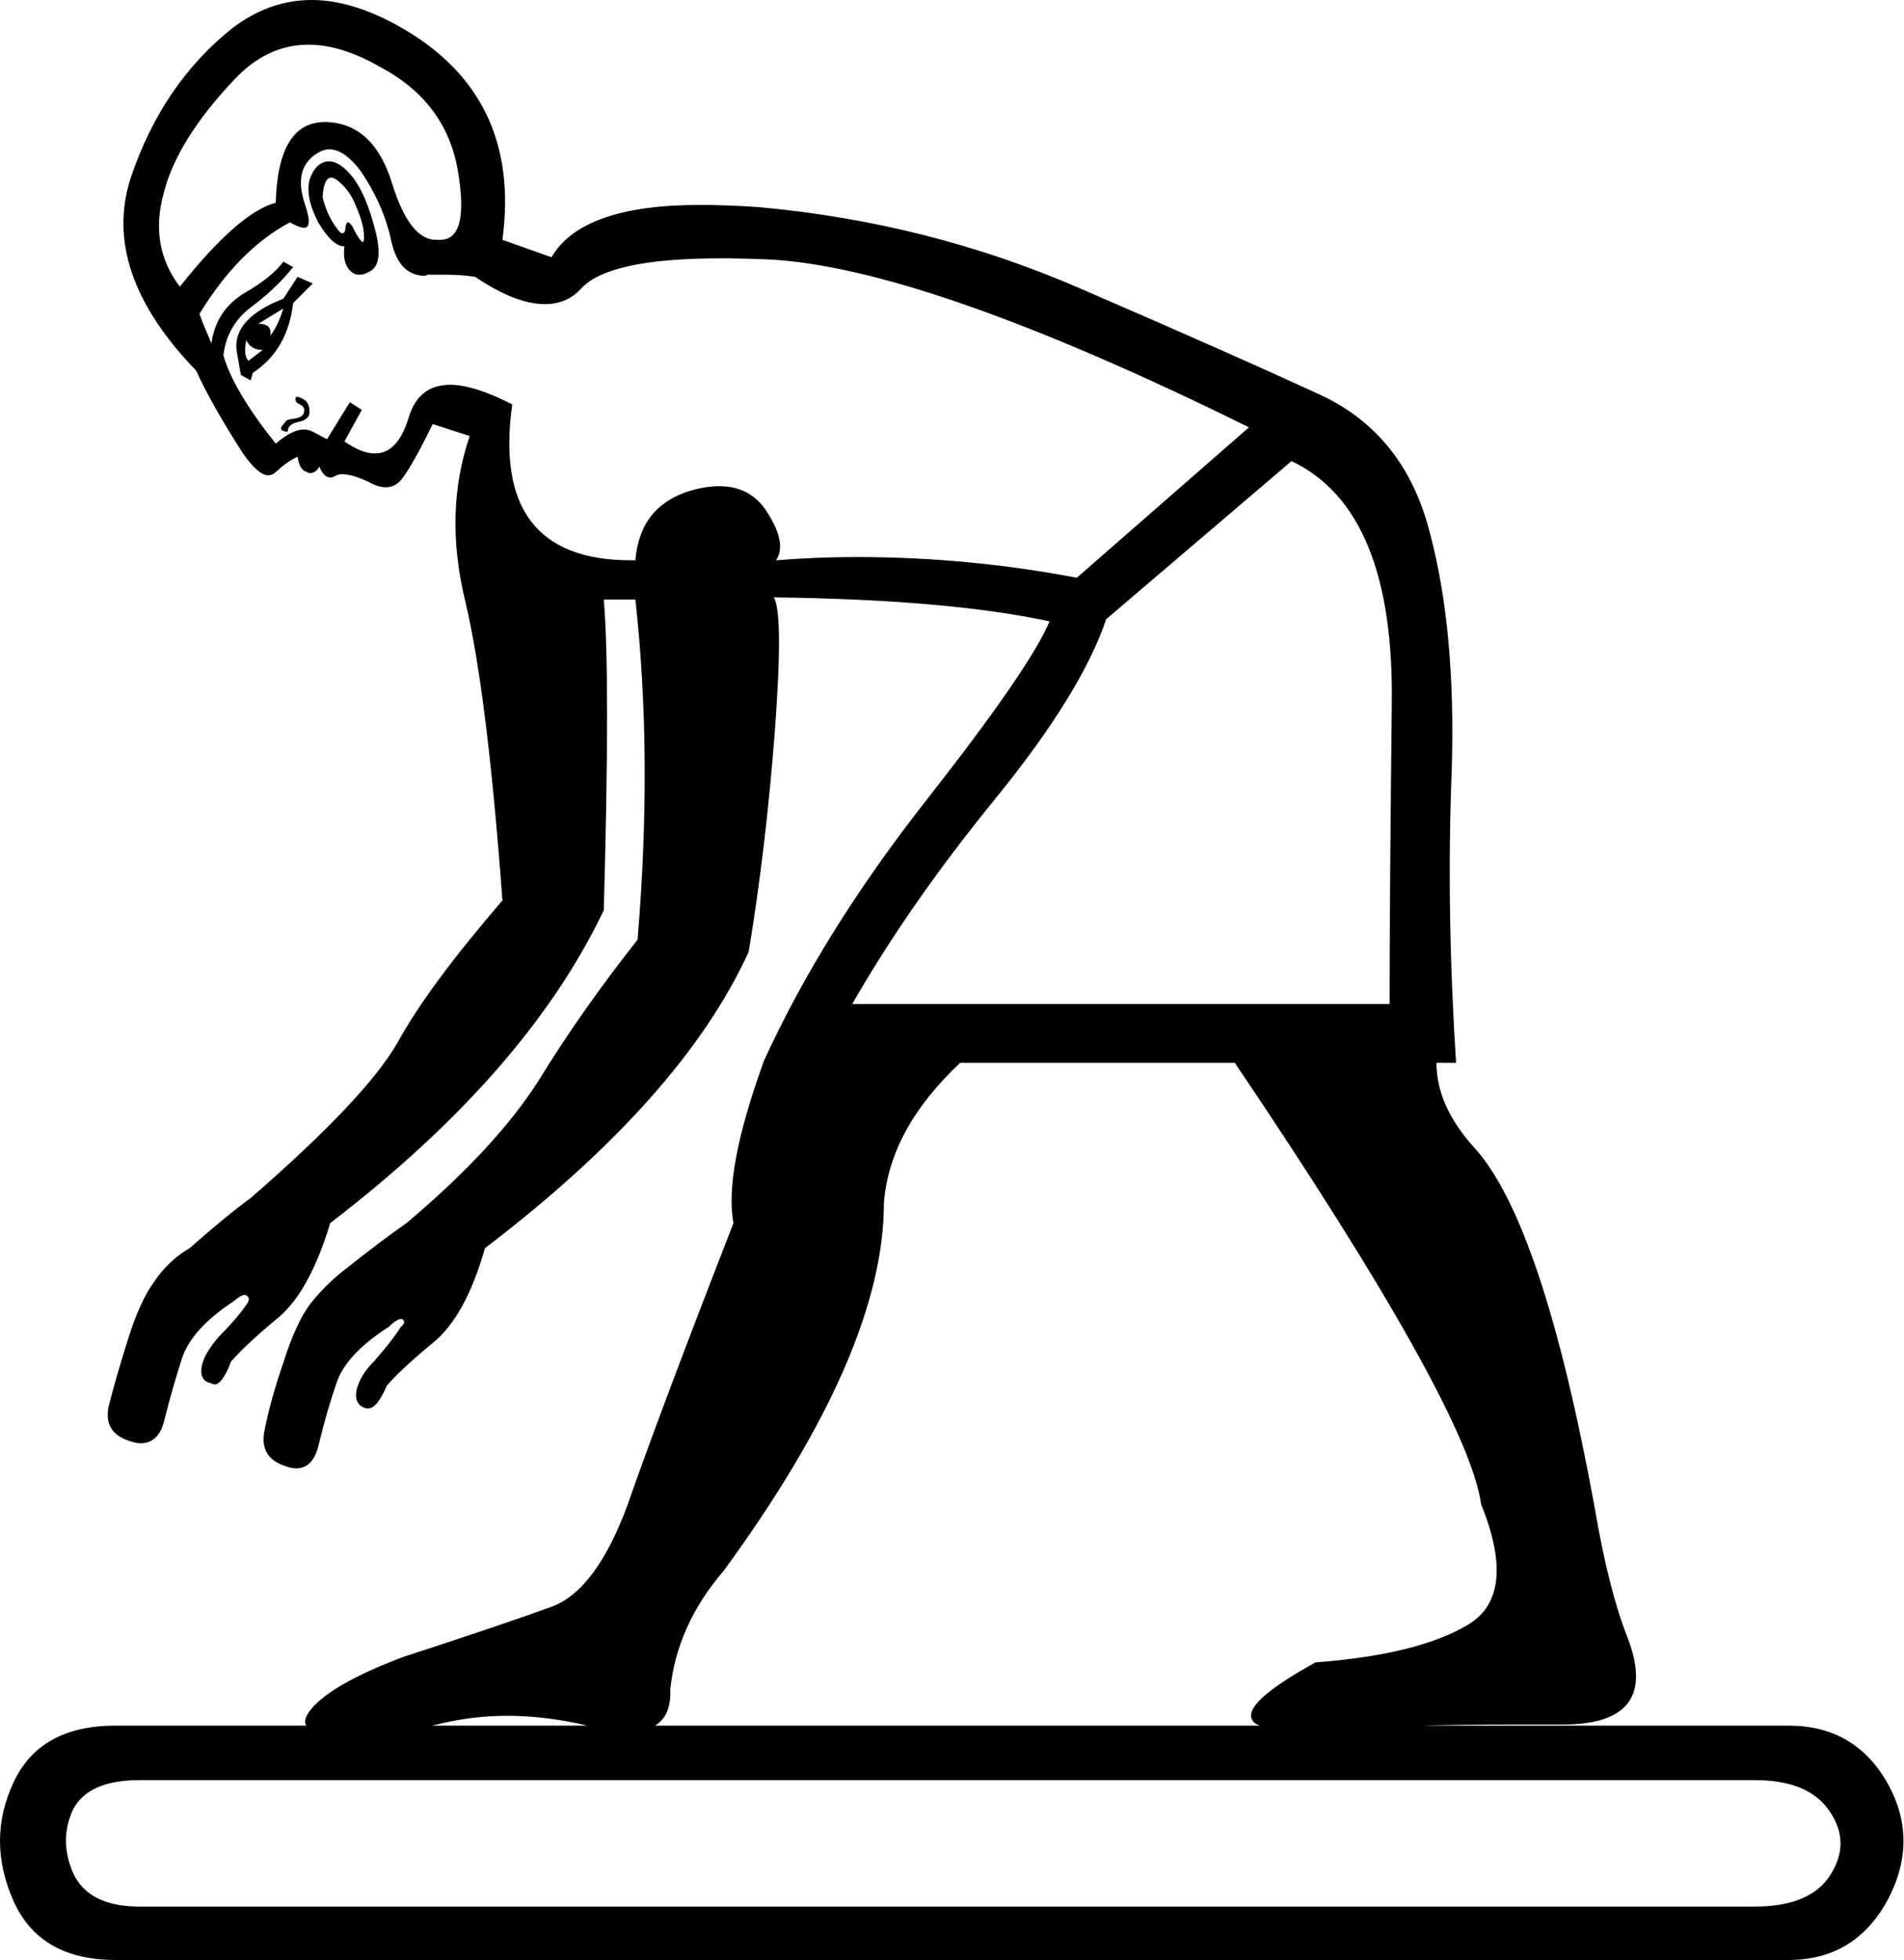 <?xml version='1.0' encoding ='UTF-8' standalone='no'?>
<svg width='17.47' height='17.98' xmlns='http://www.w3.org/2000/svg' xmlns:xlink='http://www.w3.org/1999/xlink'  version='1.1' >
<path style='fill:black; stroke:none' d=' M 3.04 1.63  Q 3.06 1.63 3.09 1.65  Q 3.21 1.74 3.27 1.9  Q 3.34 2.06 3.34 2.17  Q 3.34 2.22 3.33 2.22  Q 3.31 2.22 3.26 2.13  Q 3.22 2.04 3.19 2.04  Q 3.18 2.04 3.17 2.08  Q 3.17 2.14 3.14 2.14  Q 3.12 2.14 3.08 2.08  Q 3 1.97 2.96 1.81  Q 2.97 1.63 3.04 1.63  Z  M 3.02 1.48  Q 3.01 1.48 3 1.48  Q 2.89 1.5 2.84 1.65  Q 2.8 1.81 2.92 2.04  Q 3.05 2.26 3.16 2.26  Q 3.14 2.42 3.22 2.49  Q 3.25 2.52 3.3 2.52  Q 3.35 2.52 3.41 2.48  Q 3.52 2.4 3.44 2.1  Q 3.36 1.79 3.24 1.63  Q 3.12 1.48 3.02 1.48  Z  M 2.83 0.41  Q 3.13 0.41 3.48 0.61  Q 4.09 0.93 4.2 1.56  Q 4.31 2.2 4.04 2.2  Q 4.02 2.2 4 2.2  Q 3.76 2.2 3.6 1.69  Q 3.43 1.13 2.99 1.12  Q 2.98 1.12 2.98 1.12  Q 2.55 1.12 2.53 1.86  Q 2.19 1.95 1.65 2.63  Q 1.37 2.26 1.5 1.78  Q 1.62 1.29 2.15 0.73  Q 2.45 0.41 2.83 0.41  Z  M 2.6 2.83  Q 2.55 2.99 2.48 3.08  Q 2.5 2.97 2.37 2.97  L 2.6 2.83  Z  M 2.26 3.12  Q 2.3 3.21 2.41 3.21  Q 2.32 3.28 2.28 3.31  Q 2.23 3.26 2.26 3.12  Z  M 2.73 2.54  L 2.6 2.74  Q 2.14 2.92 2.17 3.21  L 2.21 3.44  L 2.3 3.49  L 2.32 3.42  Q 2.64 3.21 2.69 2.78  L 2.87 2.6  L 2.73 2.54  Z  M 2.73 3.64  Q 2.71 3.64 2.71 3.66  Q 2.71 3.69 2.75 3.71  Q 2.8 3.73 2.79 3.78  Q 2.78 3.83 2.7 3.84  Q 2.62 3.85 2.62 3.87  Q 2.57 3.92 2.58 3.94  Q 2.6 3.96 2.64 3.96  Q 2.64 3.89 2.74 3.87  Q 2.84 3.85 2.84 3.78  Q 2.84 3.69 2.78 3.66  Q 2.74 3.64 2.73 3.64  Z  M 3.02 1.37  Q 3.16 1.37 3.31 1.57  Q 3.52 1.88 3.59 2.21  Q 3.66 2.53 3.9 2.53  Q 3.91 2.53 3.92 2.52  Q 4.01 2.52 4.08 2.52  Q 4.24 2.52 4.36 2.54  Q 4.73 2.79 5 2.79  Q 5.2 2.79 5.33 2.65  Q 5.58 2.37 6.61 2.37  Q 6.81 2.37 7.05 2.38  Q 8.48 2.45 11.46 3.92  L 9.88 5.3  Q 8.88 5.11 7.86 5.11  Q 7.49 5.11 7.12 5.14  Q 7.23 4.98 7.02 4.67  Q 6.87 4.46 6.6 4.46  Q 6.48 4.46 6.34 4.5  Q 5.87 4.64 5.83 5.14  Q 5.81 5.14 5.79 5.14  Q 4.5 5.14 4.7 3.71  Q 4.35 3.53 4.13 3.53  Q 3.84 3.53 3.75 3.83  Q 3.65 4.16 3.44 4.16  Q 3.32 4.16 3.16 4.05  L 3.32 3.76  L 3.21 3.69  L 3 4.03  L 2.87 3.96  Q 2.83 3.94 2.79 3.94  Q 2.68 3.94 2.53 4.07  Q 2.14 3.58 2.05 3.26  Q 2.08 2.99 2.3 2.82  Q 2.53 2.65 2.69 2.45  L 2.6 2.4  Q 2.5 2.54 2.24 2.69  Q 1.98 2.85 1.94 3.15  Q 1.87 2.99 1.83 2.88  Q 2.19 2.29 2.66 2.04  Q 2.75 2.09 2.79 2.09  Q 2.87 2.09 2.8 1.88  Q 2.69 1.56 2.89 1.42  Q 2.96 1.37 3.02 1.37  Z  M 11.85 4.23  Q 12.8 4.68 12.77 6.48  Q 12.75 8.28 12.75 9.21  L 7.82 9.21  Q 8.34 8.3 9.13 7.33  Q 9.92 6.36 10.15 5.68  L 11.85 4.23  Z  M 4.65 15.74  Q 5.01 15.74 5.39 15.83  L 3.96 15.83  Q 4.01 15.82 4.05 15.81  Q 4.35 15.74 4.65 15.74  Z  M 11.33 9.75  Q 13.47 12.92 13.59 13.8  Q 13.93 14.64 13.46 14.91  Q 13 15.18 12.07 15.25  Q 11.51 15.56 11.48 15.72  Q 11.47 15.8 11.56 15.83  L 6.01 15.83  Q 6.16 15.74 6.15 15.5  Q 6.21 14.91 6.64 14.41  Q 8.11 12.4 8.11 11.04  Q 8.16 10.36 8.81 9.75  Z  M 16.1 16.33  Q 16.6 16.33 16.79 16.62  Q 16.98 16.9 16.8 17.19  Q 16.62 17.49 16.1 17.49  L 1.28 17.49  Q 0.81 17.49 0.67 17.18  Q 0.54 16.88 0.67 16.6  Q 0.81 16.33 1.28 16.33  Z  M 2.86 0  Q 2.47 0 2.13 0.26  Q 1.49 0.77 1.2 1.63  Q 0.92 2.49 1.8 3.4  Q 1.94 3.71 2.23 4.16  Q 2.37 4.36 2.46 4.36  Q 2.5 4.36 2.53 4.33  Q 2.64 4.23 2.73 4.19  Q 2.75 4.32 2.82 4.33  Q 2.83 4.34 2.84 4.34  Q 2.9 4.34 2.93 4.28  Q 2.97 4.38 3.03 4.38  Q 3.05 4.38 3.07 4.37  Q 3.1 4.35 3.14 4.35  Q 3.23 4.35 3.38 4.42  Q 3.47 4.47 3.54 4.47  Q 3.63 4.47 3.69 4.39  Q 3.79 4.26 3.97 3.89  L 4.31 4  L 4.31 4  Q 4.07 4.7 4.27 5.52  Q 4.47 6.36 4.61 8.26  Q 3.93 9.05 3.65 9.56  Q 3.36 10.07 2.3 10.99  Q 2.08 11.15 1.74 11.45  Q 1.55 11.56 1.42 11.75  Q 1.28 11.94 1.17 12.3  Q 1.06 12.65 1 12.89  Q 0.94 13.14 1.19 13.22  Q 1.25 13.24 1.29 13.24  Q 1.46 13.24 1.51 13.02  Q 1.58 12.74 1.67 12.46  Q 1.76 12.19 2.14 11.94  Q 2.21 11.88 2.24 11.88  Q 2.26 11.88 2.27 11.89  Q 2.3 11.92 2.26 11.97  Q 2.17 12.1 2.01 12.26  Q 1.87 12.42 1.85 12.54  Q 1.83 12.67 1.94 12.69  Q 1.95 12.7 1.97 12.7  Q 2.04 12.7 2.12 12.49  Q 2.26 12.33 2.55 12.09  Q 2.84 11.85 3.03 11.22  Q 4.83 9.84 5.54 8.35  Q 5.6 6.2 5.54 5.5  L 5.83 5.5  Q 5.99 6.95 5.85 8.62  Q 5.33 9.28 4.95 9.9  Q 4.56 10.52 3.73 11.22  Q 3.5 11.38 3.16 11.65  Q 2.98 11.79 2.84 11.97  Q 2.71 12.15 2.6 12.5  Q 2.48 12.85 2.43 13.11  Q 2.37 13.37 2.62 13.45  Q 2.67 13.47 2.72 13.47  Q 2.88 13.47 2.93 13.23  Q 3 12.94 3.09 12.68  Q 3.18 12.42 3.57 12.17  Q 3.64 12.1 3.68 12.1  Q 3.69 12.1 3.69 12.1  Q 3.73 12.13 3.68 12.17  Q 3.59 12.31 3.43 12.49  Q 3.3 12.62 3.27 12.76  Q 3.25 12.89 3.36 12.92  Q 3.37 12.92 3.38 12.92  Q 3.46 12.92 3.55 12.71  Q 3.68 12.56 3.97 12.32  Q 4.27 12.08 4.45 11.45  Q 6.26 10.07 6.87 8.73  Q 7.03 7.76 7.11 6.7  Q 7.19 5.63 7.1 5.48  L 7.1 5.48  Q 8.7 5.5 9.63 5.7  Q 9.45 6.13 8.5 7.34  Q 7.55 8.55 7.01 9.73  Q 6.64 10.75 6.73 11.22  Q 6.06 12.94 5.76 13.8  Q 5.47 14.59 5.06 14.74  Q 4.65 14.89 3.7 15.2  Q 3.09 15.43 2.88 15.65  Q 2.77 15.77 2.81 15.83  L 1.06 15.83  Q 0.36 15.83 0.12 16.36  Q -0.12 16.88 0.12 17.43  Q 0.36 17.98 1.06 17.98  L 16.41 17.98  Q 17.02 17.98 17.32 17.43  Q 17.61 16.88 17.32 16.36  Q 17.02 15.83 16.41 15.83  L 13.05 15.83  Q 13.4 15.82 13.87 15.82  Q 14.08 15.82 14.31 15.82  Q 14.32 15.82 14.34 15.82  Q 15.23 15.82 14.94 15.04  Q 14.76 14.59 14.63 13.82  Q 14.15 11.2 13.52 10.52  Q 13.18 10.14 13.18 9.75  L 13.36 9.75  Q 13.27 8.35 13.32 7.07  Q 13.36 5.79 13.12 4.89  Q 12.89 3.98 12.11 3.62  Q 11.33 3.26 9.92 2.65  Q 8.52 2.04 6.96 1.9  Q 6.67 1.88 6.42 1.88  Q 5.34 1.88 5.06 2.36  L 4.61 2.2  Q 4.79 0.86 3.64 0.23  Q 3.22 0 2.86 0  Z '/></svg>
